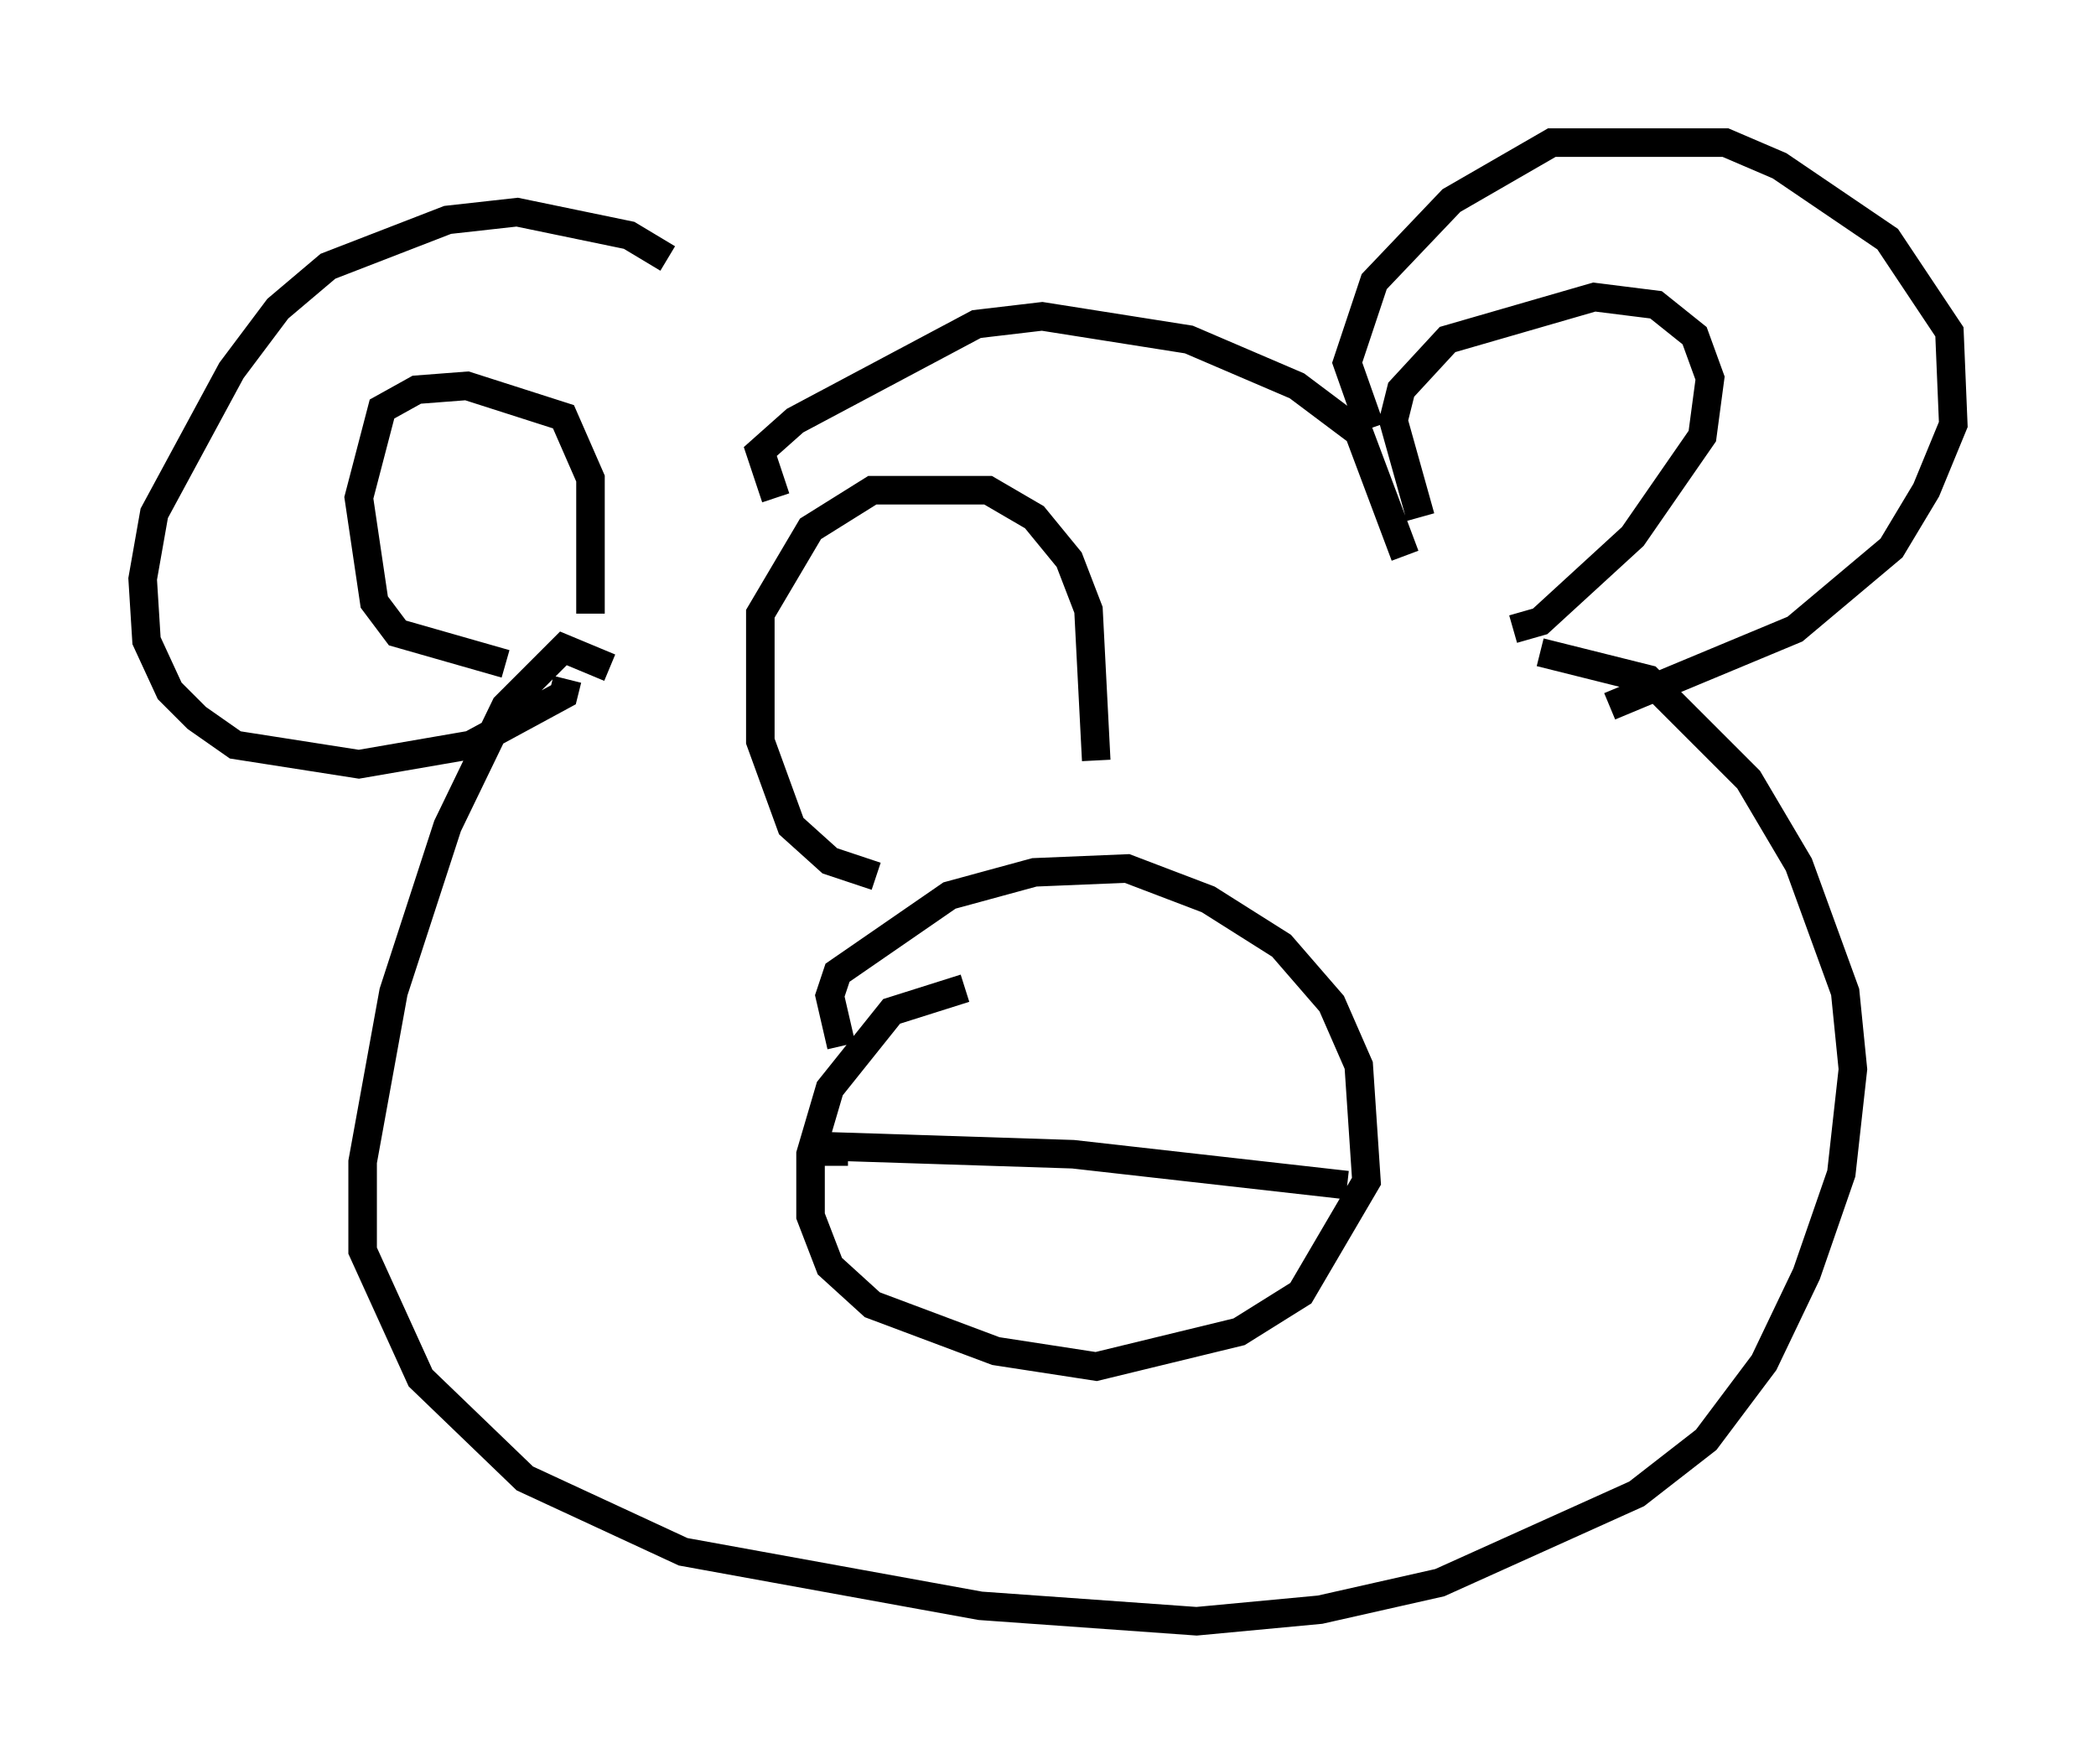 <?xml version="1.0" encoding="utf-8" ?>
<svg baseProfile="full" height="61.826" version="1.1" width="73.463" xmlns="http://www.w3.org/2000/svg" xmlns:ev="http://www.w3.org/2001/xml-events" xmlns:xlink="http://www.w3.org/1999/xlink"><defs /><rect fill="white" height="61.826" width="73.463" x="0" y="0" /><path d="M26.245, 13.931 m-2.842, -4.871 l-1.353, -0.812 -3.924, -0.812 l-2.436, 0.271 -4.195, 1.624 l-1.759, 1.488 -1.624, 2.165 l-2.706, 5.007 -0.406, 2.3 l0.135, 2.165 0.812, 1.759 l0.947, 0.947 1.353, 0.947 l4.33, 0.677 3.924, -0.677 l3.248, -1.759 0.135, -0.541 m-2.165, -0.541 l-3.789, -1.083 -0.812, -1.083 l-0.541, -3.654 0.812, -3.112 l1.218, -0.677 1.759, -0.135 l3.383, 1.083 0.947, 2.165 l0.0, 4.736 m27.334, -6.495 l-0.812, -2.3 0.947, -2.842 l2.706, -2.842 3.518, -2.03 l6.089, 0.0 1.894, 0.812 l3.789, 2.571 2.165, 3.248 l0.135, 3.248 -0.947, 2.3 l-1.218, 2.03 -3.383, 2.842 l-6.495, 2.706 m-6.631, -6.631 l-0.947, -3.383 0.271, -1.083 l1.624, -1.759 5.142, -1.488 l2.165, 0.271 1.353, 1.083 l0.541, 1.488 -0.271, 2.03 l-2.436, 3.518 -3.248, 2.977 l-0.947, 0.271 m-25.845, -4.601 l-0.541, -1.624 1.218, -1.083 l6.36, -3.383 2.3, -0.271 l5.142, 0.812 3.789, 1.624 l2.165, 1.624 1.624, 4.33 m-27.875, 3.924 l-1.624, -0.677 -2.03, 2.03 l-2.03, 4.195 -1.894, 5.819 l-1.083, 5.954 0.0, 3.112 l2.03, 4.465 3.654, 3.518 l5.548, 2.571 10.419, 1.894 l7.578, 0.541 4.33, -0.406 l4.195, -0.947 6.901, -3.112 l2.436, -1.894 2.03, -2.706 l1.488, -3.112 1.218, -3.518 l0.406, -3.654 -0.271, -2.706 l-1.624, -4.465 -1.759, -2.977 l-3.518, -3.518 -3.789, -0.947 m-24.492, 13.802 l-0.406, -1.759 0.271, -0.812 l3.924, -2.706 2.977, -0.812 l3.248, -0.135 2.842, 1.083 l2.571, 1.624 1.759, 2.03 l0.947, 2.165 0.271, 4.059 l-2.3, 3.924 -2.165, 1.353 l-5.007, 1.218 -3.518, -0.541 l-4.33, -1.624 -1.488, -1.353 l-0.677, -1.759 0.0, -2.165 l0.677, -2.3 2.165, -2.706 l2.571, -0.812 m-4.601, 6.225 l0.0, -0.677 8.39, 0.271 l9.607, 1.083 m-16.509, -10.825 l-1.624, -0.541 -1.353, -1.218 l-1.083, -2.977 0.0, -4.465 l1.759, -2.977 2.165, -1.353 l4.059, 0.0 1.624, 0.947 l1.218, 1.488 0.677, 1.759 l0.271, 5.277 " fill="none" stroke="black" stroke-width="1" /></svg>